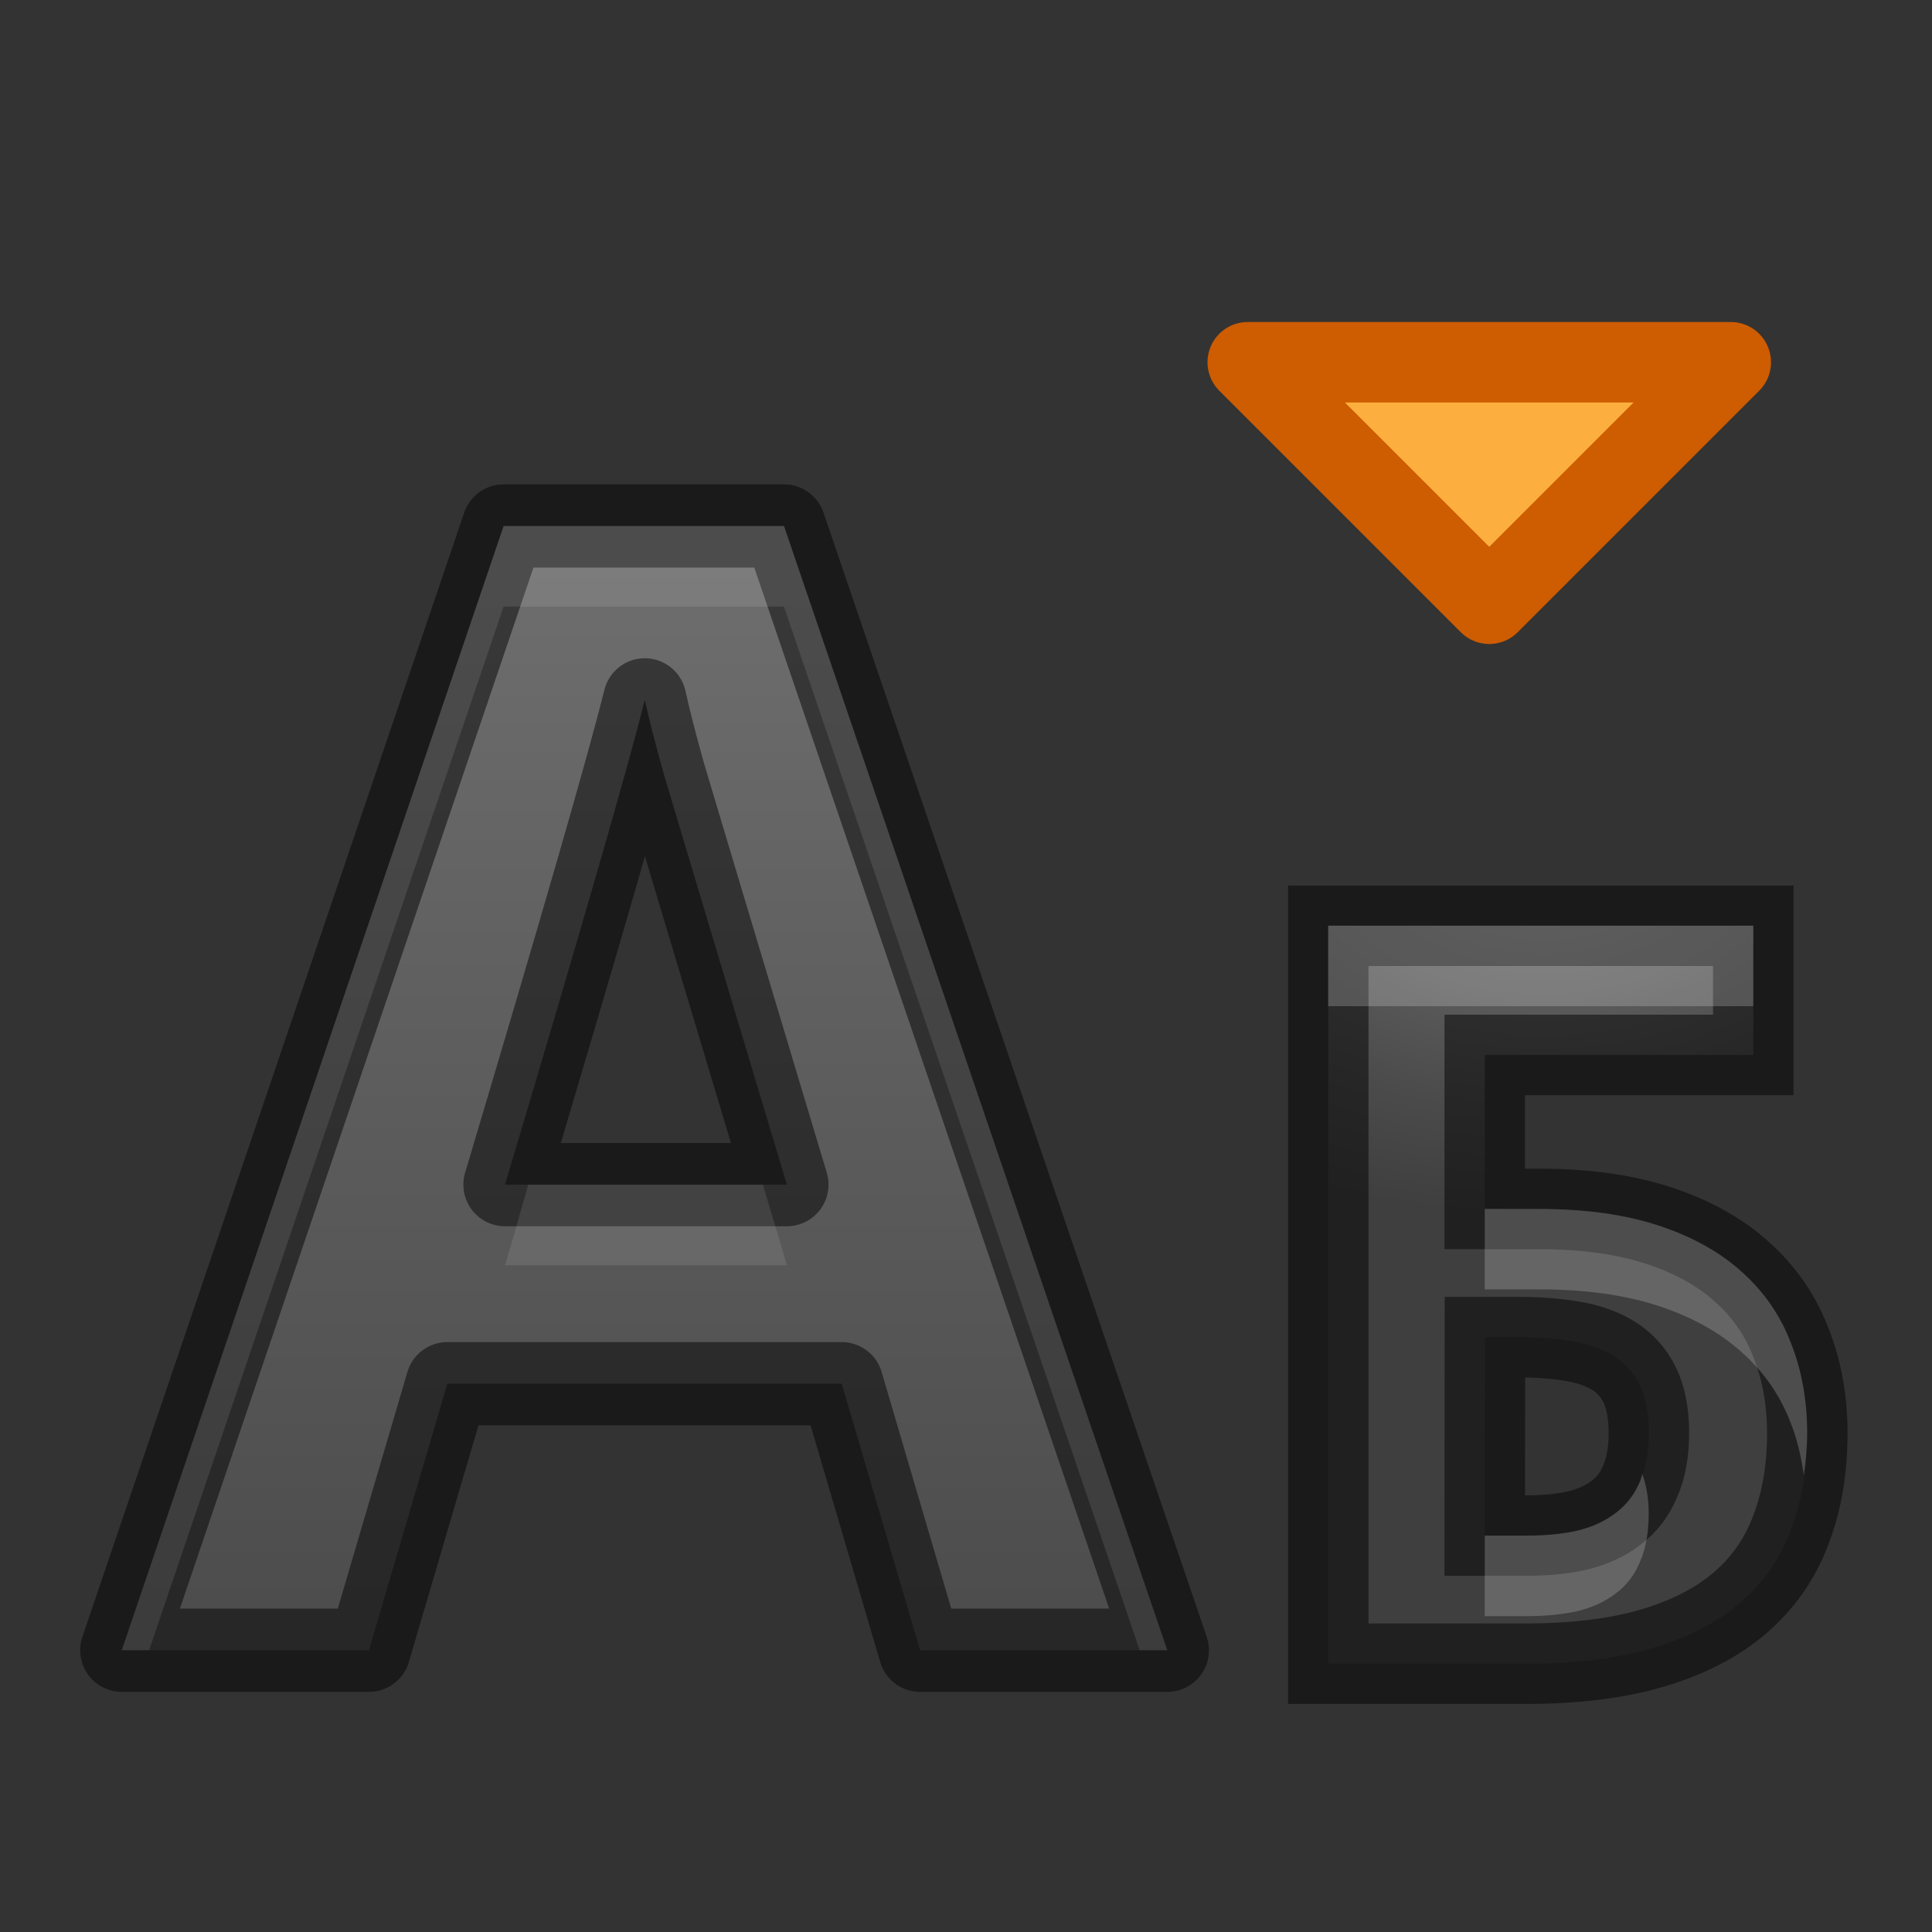 <svg height="24" width="24" xmlns="http://www.w3.org/2000/svg" xmlns:xlink="http://www.w3.org/1999/xlink"><rect width="100%" height="100%" fill="#333333" stroke="none"/><radialGradient id="a" cx="19" cy="12.451" gradientTransform="matrix(-2.353 -0 0 -1.541 63.702 29.682)" gradientUnits="userSpaceOnUse" r="2.975" xlink:href="#b"/><linearGradient id="b" gradientTransform="matrix(0 -.983 1.017 0 -38.009 23.009)" gradientUnits="userSpaceOnUse" x1="18.312" x2="-5.255" y1="14.744" y2="15.096"><stop offset="0" stop-color="#737373"/><stop offset=".262" stop-color="#636363"/><stop offset=".705" stop-color="#4b4b4b"/><stop offset="1" stop-color="#3f3f3f"/></linearGradient><linearGradient id="c" gradientTransform="translate(-.014 .205)" gradientUnits="userSpaceOnUse" x1="8" x2="8" xlink:href="#b" y1="3" y2="25"/><g transform="translate(0 2)"><path d="m18.5 5.5-3-3h6z" fill="#fcaf3e" stroke="#ce5c00" stroke-linecap="round" stroke-linejoin="round"/><path d="m11.43 18.5-.974-3.311h-4.899l-.974 3.311h-3.07l4.743-13.966h3.484l4.761 13.966zm-1.655-5.784q-1.351-4.5-1.526-5.09-.165-.59-.239-.932-.303 1.218-1.737 6.022z" style="stroke:#000;stroke-width:1.034;stroke-linecap:round;stroke-linejoin:round;stroke-opacity:.49;fill:url(#c)"/><path d="m6.256 6.535-4.744 13.965h.34l4.404-12.965h3.482l4.42 12.965h.342l-4.762-13.965zm.307 8.182c-.138.466-.13.468-.289 1h3.502c-.177-.589-.152-.511-.299-1z" fill="#fff" opacity=".1" transform="translate(0 -2)"/><path d="m18.277 14.995h.677q.859 0 1.486.207.627.207 1.035.577.414.37.608.884.201.508.201 1.116 0 .677-.207 1.21-.201.533-.633.903-.426.364-1.085.558-.658.194-1.574.194h-2.452v-9.167h5.28v1.605h-3.336zm0 4.057h.527q.351 0 .627-.063.282-.069.477-.219.201-.15.301-.395.107-.245.107-.596 0-.364-.113-.596-.113-.232-.326-.364-.213-.132-.52-.182-.301-.05-.683-.05h-.395z" fill="url(#a)" transform="translate(.167 -1.977)"/><path d="m18.277 14.995h.677q.859 0 1.486.207.627.207 1.035.577.414.37.608.884.201.508.201 1.116 0 .677-.207 1.21-.201.533-.633.903-.426.364-1.085.558-.658.194-1.574.194h-2.452v-9.167h5.28v1.605h-3.336zm0 4.057h.527q.351 0 .627-.063.282-.069.477-.219.201-.15.301-.395.107-.245.107-.596 0-.364-.113-.596-.113-.232-.326-.364-.213-.132-.52-.182-.301-.05-.683-.05h-.395z" fill="none" stroke="#000" stroke-opacity=".49" transform="translate(.167 -1.977)"/><path d="m16.499 9.499v1h5.281v-1zm1.945 3.518v1h.676c.573 0 1.068.069 1.486.207.418.138.763.331 1.035.578.276.247.478.54.607.883.079.2.128.417.16.641.023-.168.041-.339.041-.523 0-.405-.067-.779-.201-1.117-.13-.343-.332-.636-.607-.883-.272-.247-.617-.44-1.035-.578-.418-.138-.914-.207-1.486-.207zm1.957 3.291c-.01.029-.016.063-.027.09-.067.163-.167.294-.301.395-.13.1-.288.175-.477.221-.184.042-.393.062-.627.062h-.525v1h.525c.234 0 .443-.021.627-.062.188-.046.347-.12.477-.221.134-.1.234-.232.301-.395.071-.163.107-.362.107-.596 0-.196-.031-.355-.08-.494z" fill="#fff" opacity=".2"/></g></svg>